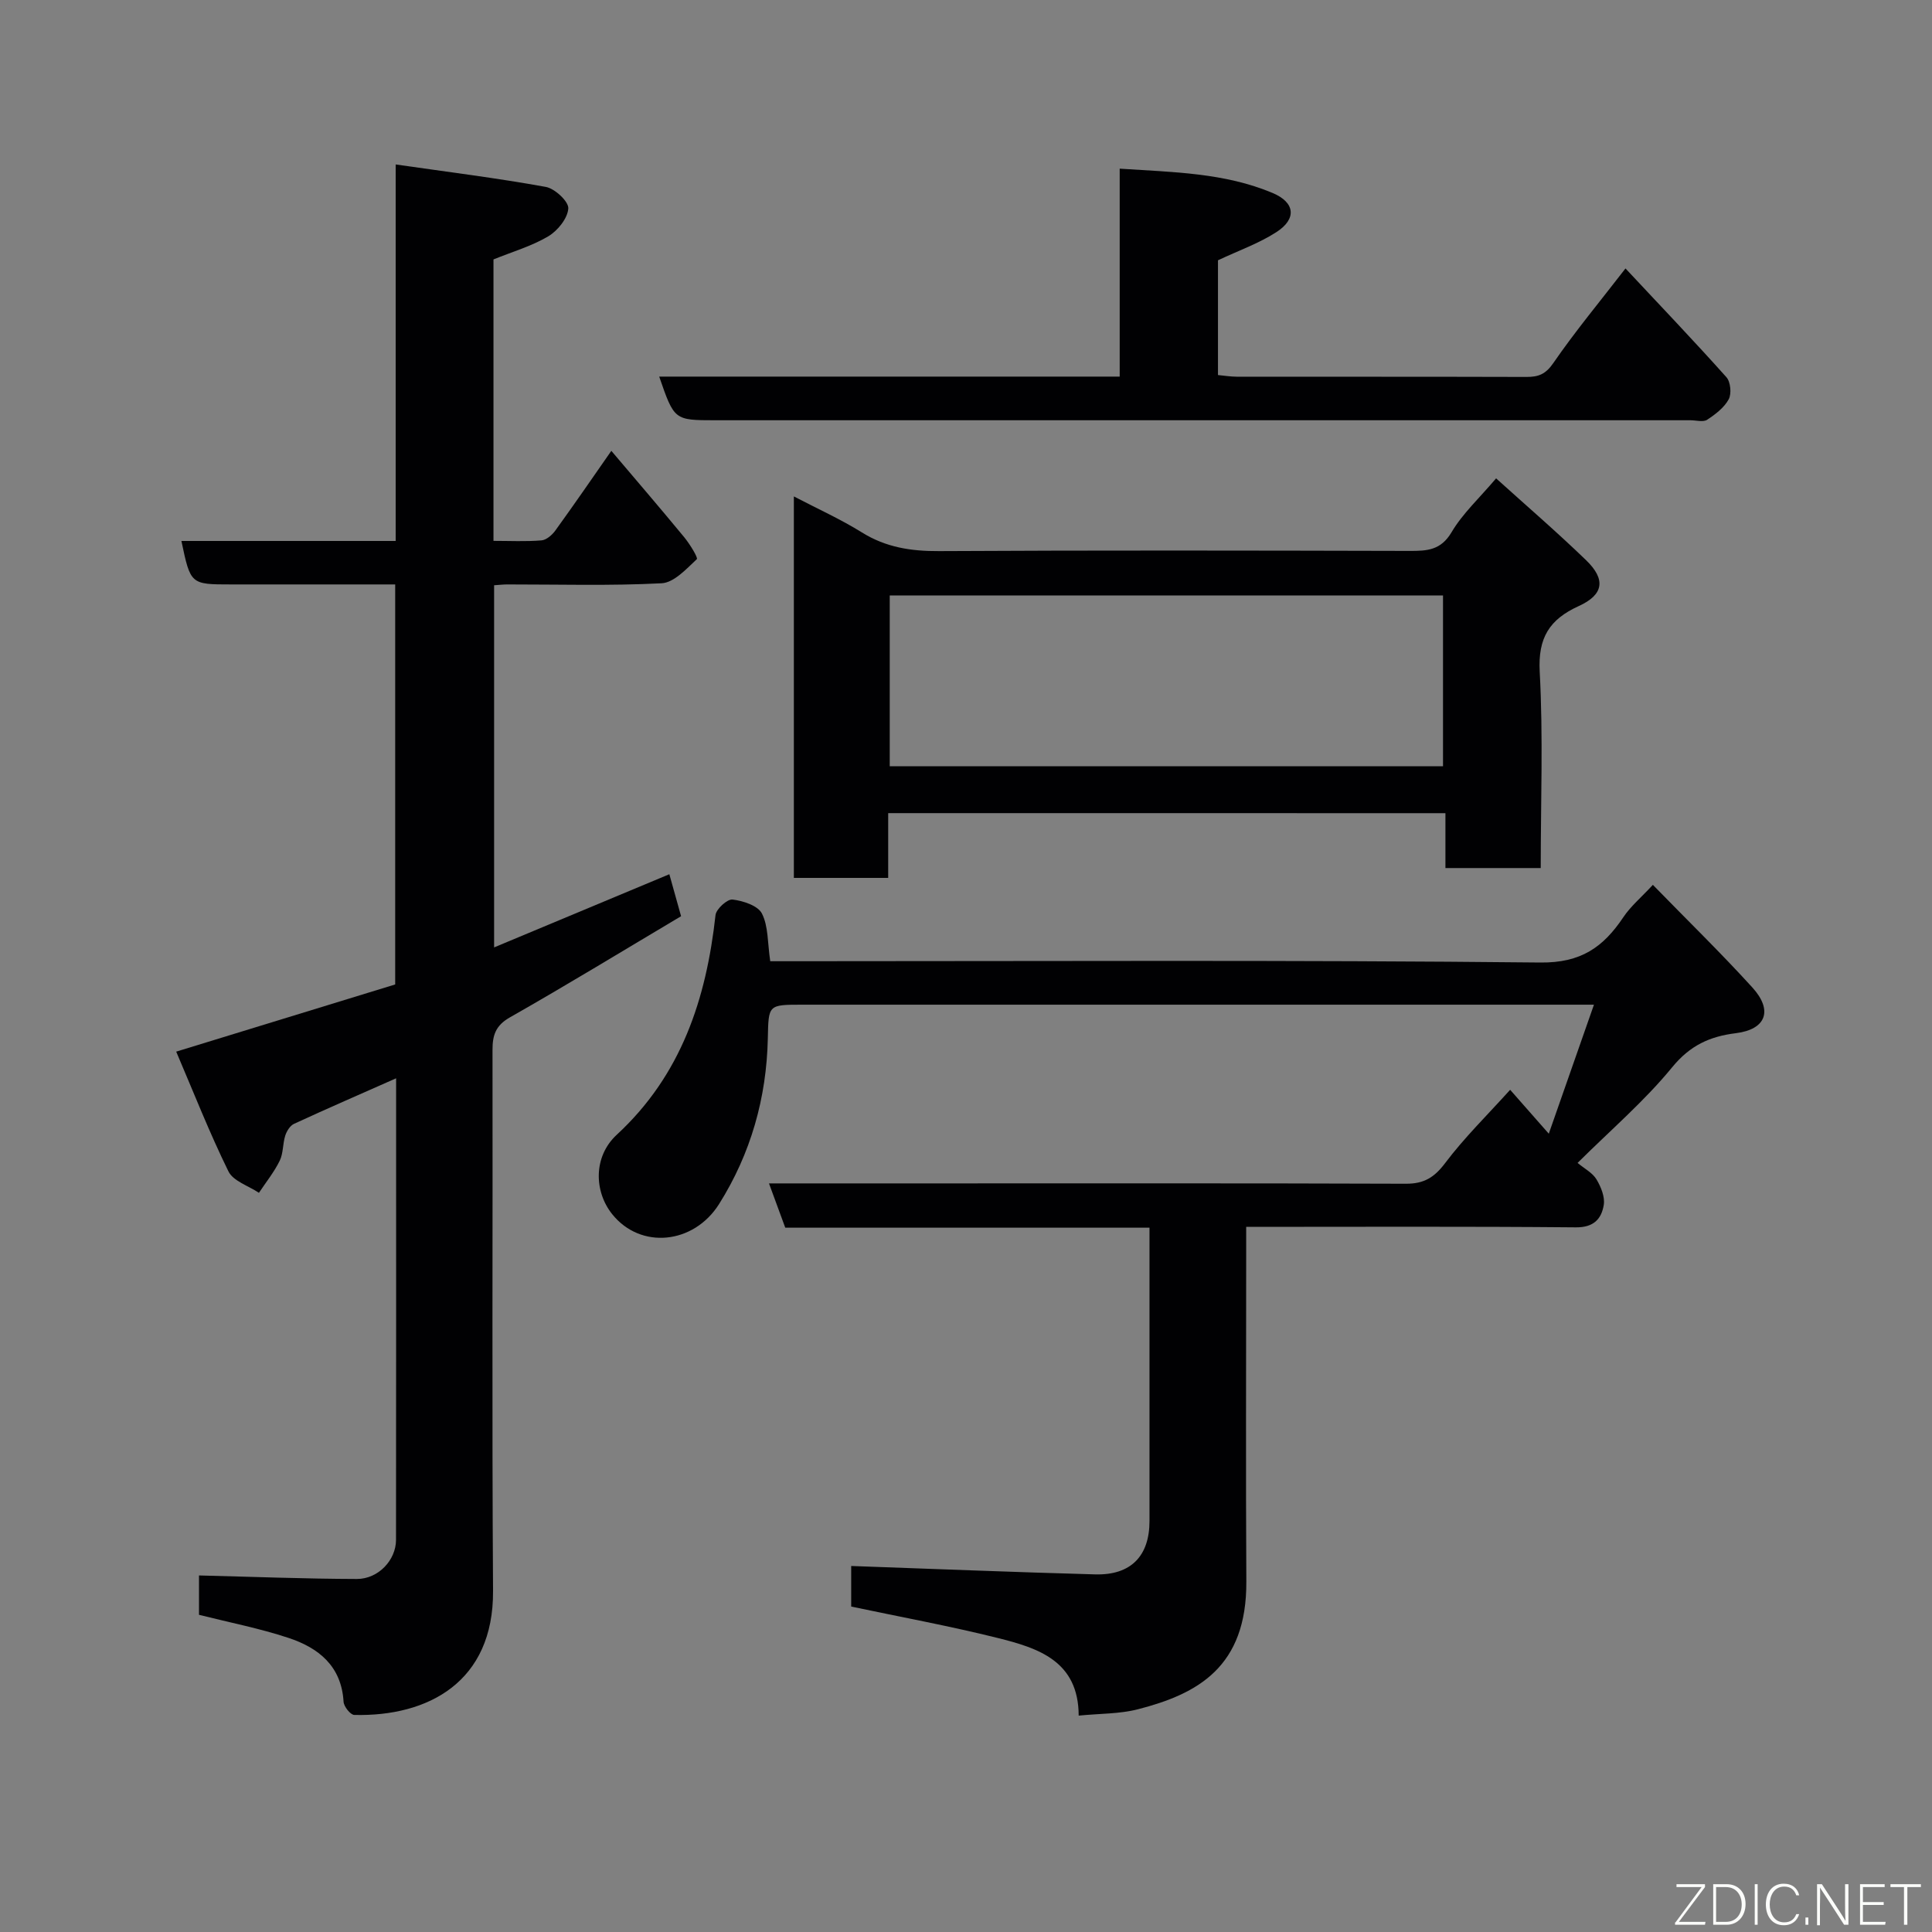 <svg enable-background="new 0 0 400 400" viewBox="0 0 400 400" xmlns="http://www.w3.org/2000/svg"><rect x="0" y="0" width="400" height="400" fill="#808080" stroke="none"/><path d="m81.82 121c-11.68 0-22.83 0-33.98 0-8.39 0-8.39 0-10.28-9h44.36c0-25.73 0-51.12 0-77.95 10.85 1.56 21.02 2.82 31.09 4.65 1.87.34 4.75 3.03 4.65 4.46-.14 2.06-2.2 4.61-4.15 5.77-3.44 2.04-7.4 3.18-11.34 4.78v58.27c3.41 0 6.69.17 9.94-.1 1.03-.08 2.22-1.14 2.89-2.07 3.89-5.38 7.66-10.86 11.57-16.47 5.1 6.02 10.14 11.88 15.06 17.85 1.16 1.4 2.94 4.3 2.64 4.58-2.16 2.02-4.73 4.86-7.29 4.99-10.64.55-21.32.23-31.98.24-.8 0-1.61.1-2.7.17v74.98c12.16-5.08 24.12-10.07 36.28-15.15.8 2.86 1.57 5.62 2.43 8.69-11.85 7.04-23.53 14.18-35.43 20.94-3 1.7-3.62 3.74-3.61 6.78.06 37.33-.13 74.65.11 111.98.12 18.85-13.45 26.04-28.73 25.67-.8-.02-2.17-1.75-2.22-2.75-.44-7.39-5.19-11.15-11.4-13.2-5.98-1.98-12.21-3.19-18.53-4.78 0-2.82 0-5.77 0-8.15 10.99.27 21.83.7 32.68.73 4.45.01 8.11-3.92 8.11-8.09.04-30.66.02-61.32.02-91.98 0-1 0-1.99 0-3.59-7.29 3.23-14.25 6.25-21.14 9.43-.82.38-1.51 1.5-1.81 2.43-.54 1.69-.39 3.66-1.15 5.21-1.15 2.35-2.84 4.44-4.3 6.64-2.16-1.45-5.31-2.41-6.31-4.43-3.93-7.99-7.19-16.31-10.82-24.8 15.69-4.81 30.52-9.36 45.34-13.91 0-27.65 0-54.93 0-82.82z" fill="#010103"/><path d="m176.23 332.62c0-3.36 0-6.31 0-8.4 16.98.6 33.75 1.28 50.52 1.74 7.39.2 11.24-3.8 11.24-11.04.01-18.5 0-37 0-55.5 0-1.63 0-3.26 0-5.24-25.37 0-50.31 0-75.41 0-1.15-3.12-2.19-5.97-3.37-9.17h33.38c32.83 0 65.67-.05 98.5.07 3.71.01 5.85-1.28 8.1-4.26 3.95-5.25 8.69-9.89 13.47-15.19 2.55 2.9 4.86 5.52 8 9.09 3.25-9.29 6.16-17.6 9.35-26.71-3.24 0-5.05 0-6.86 0-52.33 0-104.66 0-157 0-7.14 0-7.03 0-7.18 6.97-.26 12.33-3.53 23.87-10.09 34.3-5.25 8.34-16.26 9.46-22.15 2.08-3.71-4.65-3.96-11.87.97-16.43 13.34-12.32 18.52-28.08 20.44-45.47.14-1.26 2.44-3.35 3.52-3.22 2.19.26 5.26 1.26 6.09 2.9 1.34 2.63 1.15 6.04 1.72 9.87h5.47c51.33 0 102.67-.27 153.99.27 8.41.09 13.01-3.19 17.15-9.36 1.52-2.28 3.71-4.11 6.13-6.72 7.12 7.31 14.08 14.08 20.6 21.25 4.32 4.75 2.84 8.68-3.41 9.46-5.43.67-9.49 2.53-13.2 7.06-5.72 6.99-12.69 12.95-19.58 19.8 1.46 1.21 3.1 2.05 3.91 3.4.93 1.55 1.79 3.65 1.51 5.31-.47 2.86-2.06 4.66-5.76 4.63-22.49-.21-44.99-.1-68.27-.1v5.41c0 22.67-.1 45.33.03 68 .11 17.74-10.08 23.29-22.46 26.47-3.77.97-7.81.87-12.25 1.31-.03-11.32-8.39-13.99-16.79-16.08-9.94-2.48-20.05-4.33-30.31-6.5z" fill="#010103"/><path d="m183.89 168.35v13.41c-6.63 0-12.89 0-19.53 0 0-26.05 0-52.11 0-78.98 4.84 2.53 9.65 4.69 14.08 7.45 4.99 3.11 10.2 3.9 15.98 3.87 32.48-.18 64.96-.12 97.44-.04 3.6.01 6.45-.12 8.67-3.87 2.3-3.89 5.78-7.08 9.22-11.15 6.15 5.56 12.58 11.09 18.65 16.96 4.11 3.98 3.63 7.13-1.54 9.48-6.06 2.76-8.46 6.55-8.08 13.59.73 13.42.21 26.9.21 40.65-6.65 0-12.91 0-19.73 0 0-3.57 0-7.29 0-11.36-38.57-.01-76.6-.01-115.37-.01zm.32-9.71h114.55c0-11.96 0-23.55 0-35.36-38.27 0-76.3 0-114.55 0z" fill="#010103"/><path d="m136.48 77.97h95.34c0-14.25 0-28.3 0-43.05 11.12.73 21.72.85 31.67 5.04 4.64 1.95 5.03 5.34.8 8.08-3.64 2.36-7.85 3.83-12.12 5.85v23.76c1.34.12 2.61.34 3.88.34 20 .02 39.99-.01 59.99.05 2.5.01 3.98-.57 5.57-2.89 4.54-6.59 9.68-12.77 14.93-19.57 7.19 7.69 14.17 14.99 20.9 22.52.86.96 1.09 3.43.47 4.57-.94 1.73-2.76 3.12-4.47 4.24-.82.53-2.27.1-3.44.1-67.32 0-134.64 0-201.96 0-8.44-.01-8.44-.01-11.56-9.04z" fill="#010103"/><g fill="#fbfcfa"><path d="m346.9 398 5.4-7.3h-5.2v-.6h5.9v.6l-5.4 7.2h5.5l-.1.6h-6.2v-.5z"/><path d="m354.7 390.1h2.8c2.3 0 3.9 1.6 3.9 4.1s-1.6 4.3-3.9 4.3h-2.8zm.6 7.8h2c2.2 0 3.3-1.6 3.3-3.6 0-1.8-1-3.6-3.3-3.6h-2z"/><path d="m363.9 390.1v8.4h-.6v-8.4h1.6z"/><path d="m372.5 396.3c-.4 1.3-1.4 2.3-3.2 2.3-2.4 0-3.7-1.9-3.7-4.3 0-2.3 1.2-4.3 3.7-4.3 1.8 0 2.9 1 3.2 2.4h-.6c-.4-1.1-1.1-1.8-2.5-1.8-2.1 0-3 1.9-3 3.7s.9 3.7 3 3.7c1.4 0 2.1-.7 2.5-1.7z"/><path d="m373.8 398.5v-1.5h.6v1.5z"/><path d="m376.2 398.5v-8.4h1c1.3 2 4.4 6.7 4.9 7.6-.1-1.2-.1-2.4-.1-3.8v-3.8h.7v8.4h-.9c-1.2-1.9-4.4-6.8-5-7.7.1 1.1 0 2.3 0 3.9v3.9h-.6z"/><path d="m390 394.4h-4.3v3.5h4.7l-.1.6h-5.2v-8.4h5.1v.6h-4.5v3.1h4.3z"/><path d="m394.2 390.7h-2.8v-.6h6.3v.6h-2.8v7.8h-.7z"/></g></svg>
